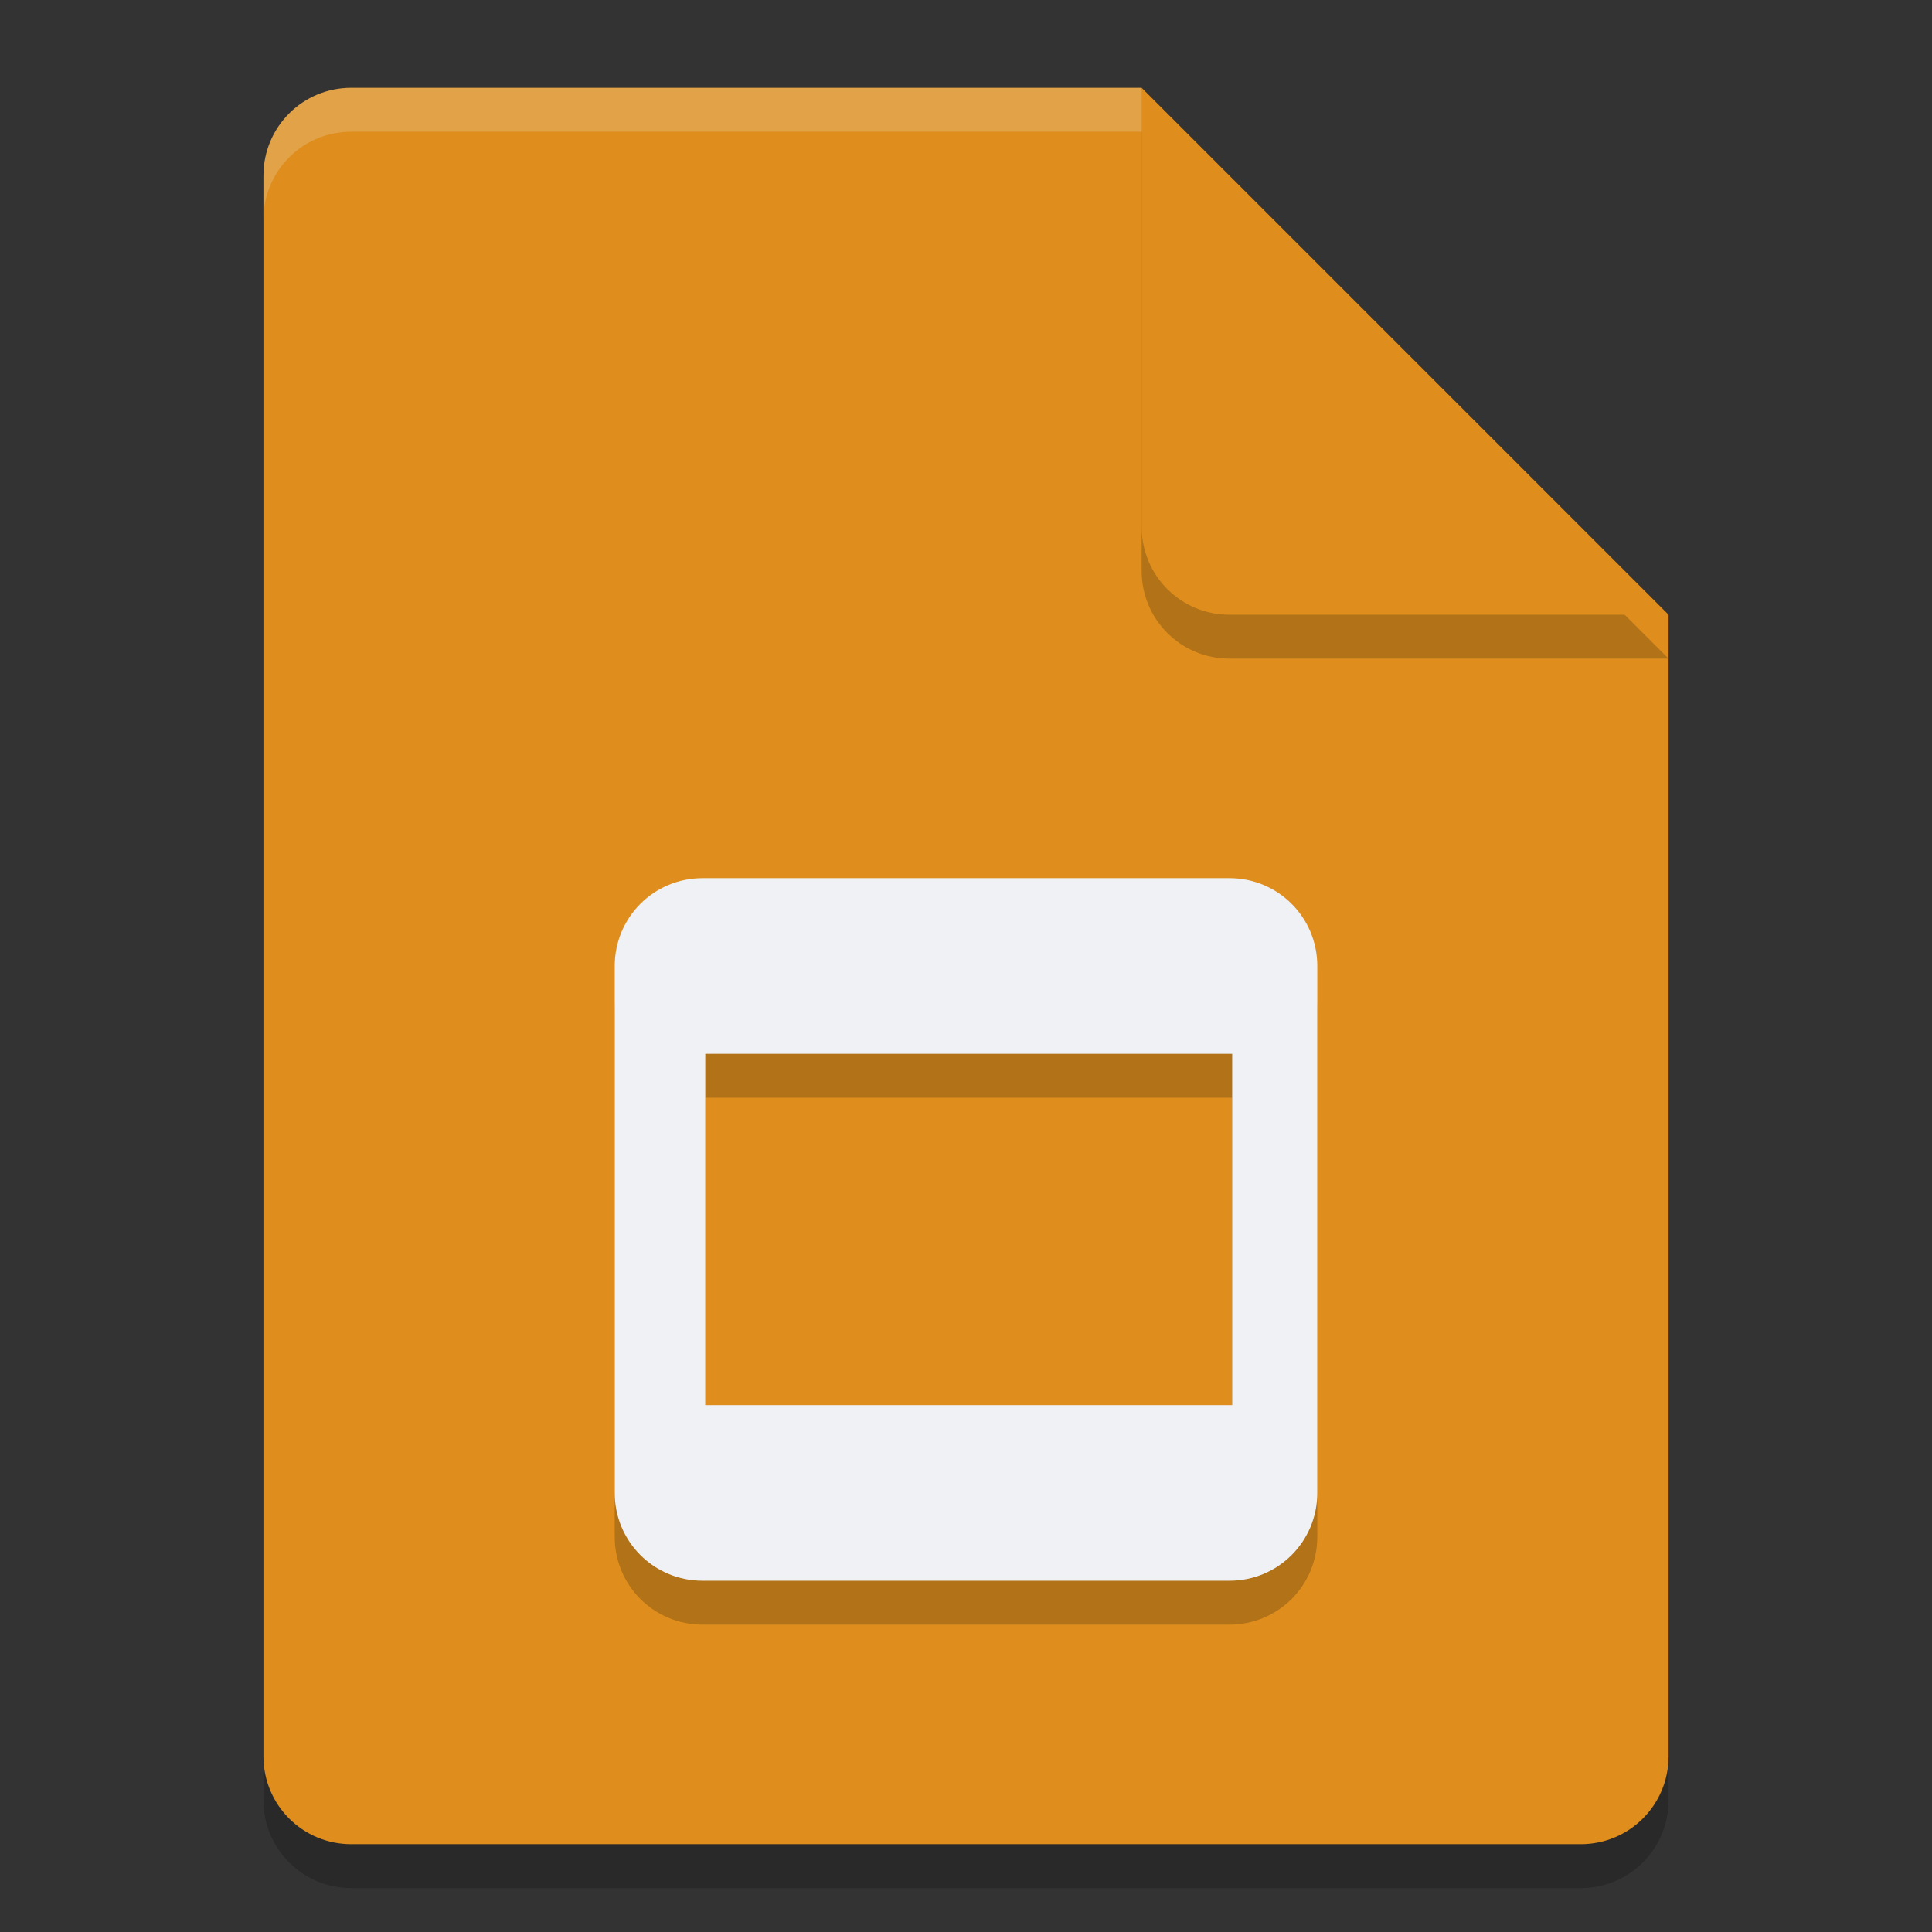 <svg xmlns="http://www.w3.org/2000/svg" width="22" height="22" version="1.1">
 <rect width="100%" height="100%" fill="#333333" stroke="none"/>
 <g transform="translate(-1,-1)">
  <path style="opacity:0.2" d="M 5,2.5 C 4.446,2.5 4,2.946 4,3.5 V 21.5 C 4,22.054 4.446,22.5 5,22.5 H 19 C 19.554,22.5 20,22.054 20,21.5 V 8.5 L 14,2.5 Z"/>
  <path style="fill:#df8e1d" d="M 5,2 C 4.446,2 4,2.446 4,3 V 21 C 4,21.554 4.446,22 5,22 H 19 C 19.554,22 20,21.554 20,21 V 8 L 15,7 14,2 Z"/>
  <path style="opacity:0.2" d="M 20,8.5 14,2.5 V 7.5 C 14,8.054 14.446,8.5 15,8.5 Z"/>
  <path style="fill:#df8e1d" d="M 20,8 14,2 V 7 C 14,7.554 14.446,8 15,8 Z"/>
  <path style="opacity:0.2;fill:#eff1f5" d="M 5,2 C 4.446,2 4,2.446 4,3 V 3.5 C 4,2.946 4.446,2.5 5,2.5 H 14 V 2 Z"/>
  <path style="opacity:0.2" d="M 9,11.5 C 8.446,11.5 8,11.946 8,12.5 V 18.5 C 8,19.054 8.446,19.5 9,19.5 H 15 C 15.554,19.5 16,19.054 16,18.5 V 12.5 C 16,11.946 15.554,11.5 15,11.5 Z M 9.031,13.5 H 15.031 V 17.5 H 9.031 Z"/>
  <path style="fill:#eff1f5" d="M 9,11 C 8.446,11 8,11.446 8,12 V 18 C 8,18.554 8.446,19 9,19 H 15 C 15.554,19 16,18.554 16,18 V 12 C 16,11.446 15.554,11 15,11 Z M 9.031,13 H 15.031 V 17 H 9.031 Z"/>
 </g>
</svg>
